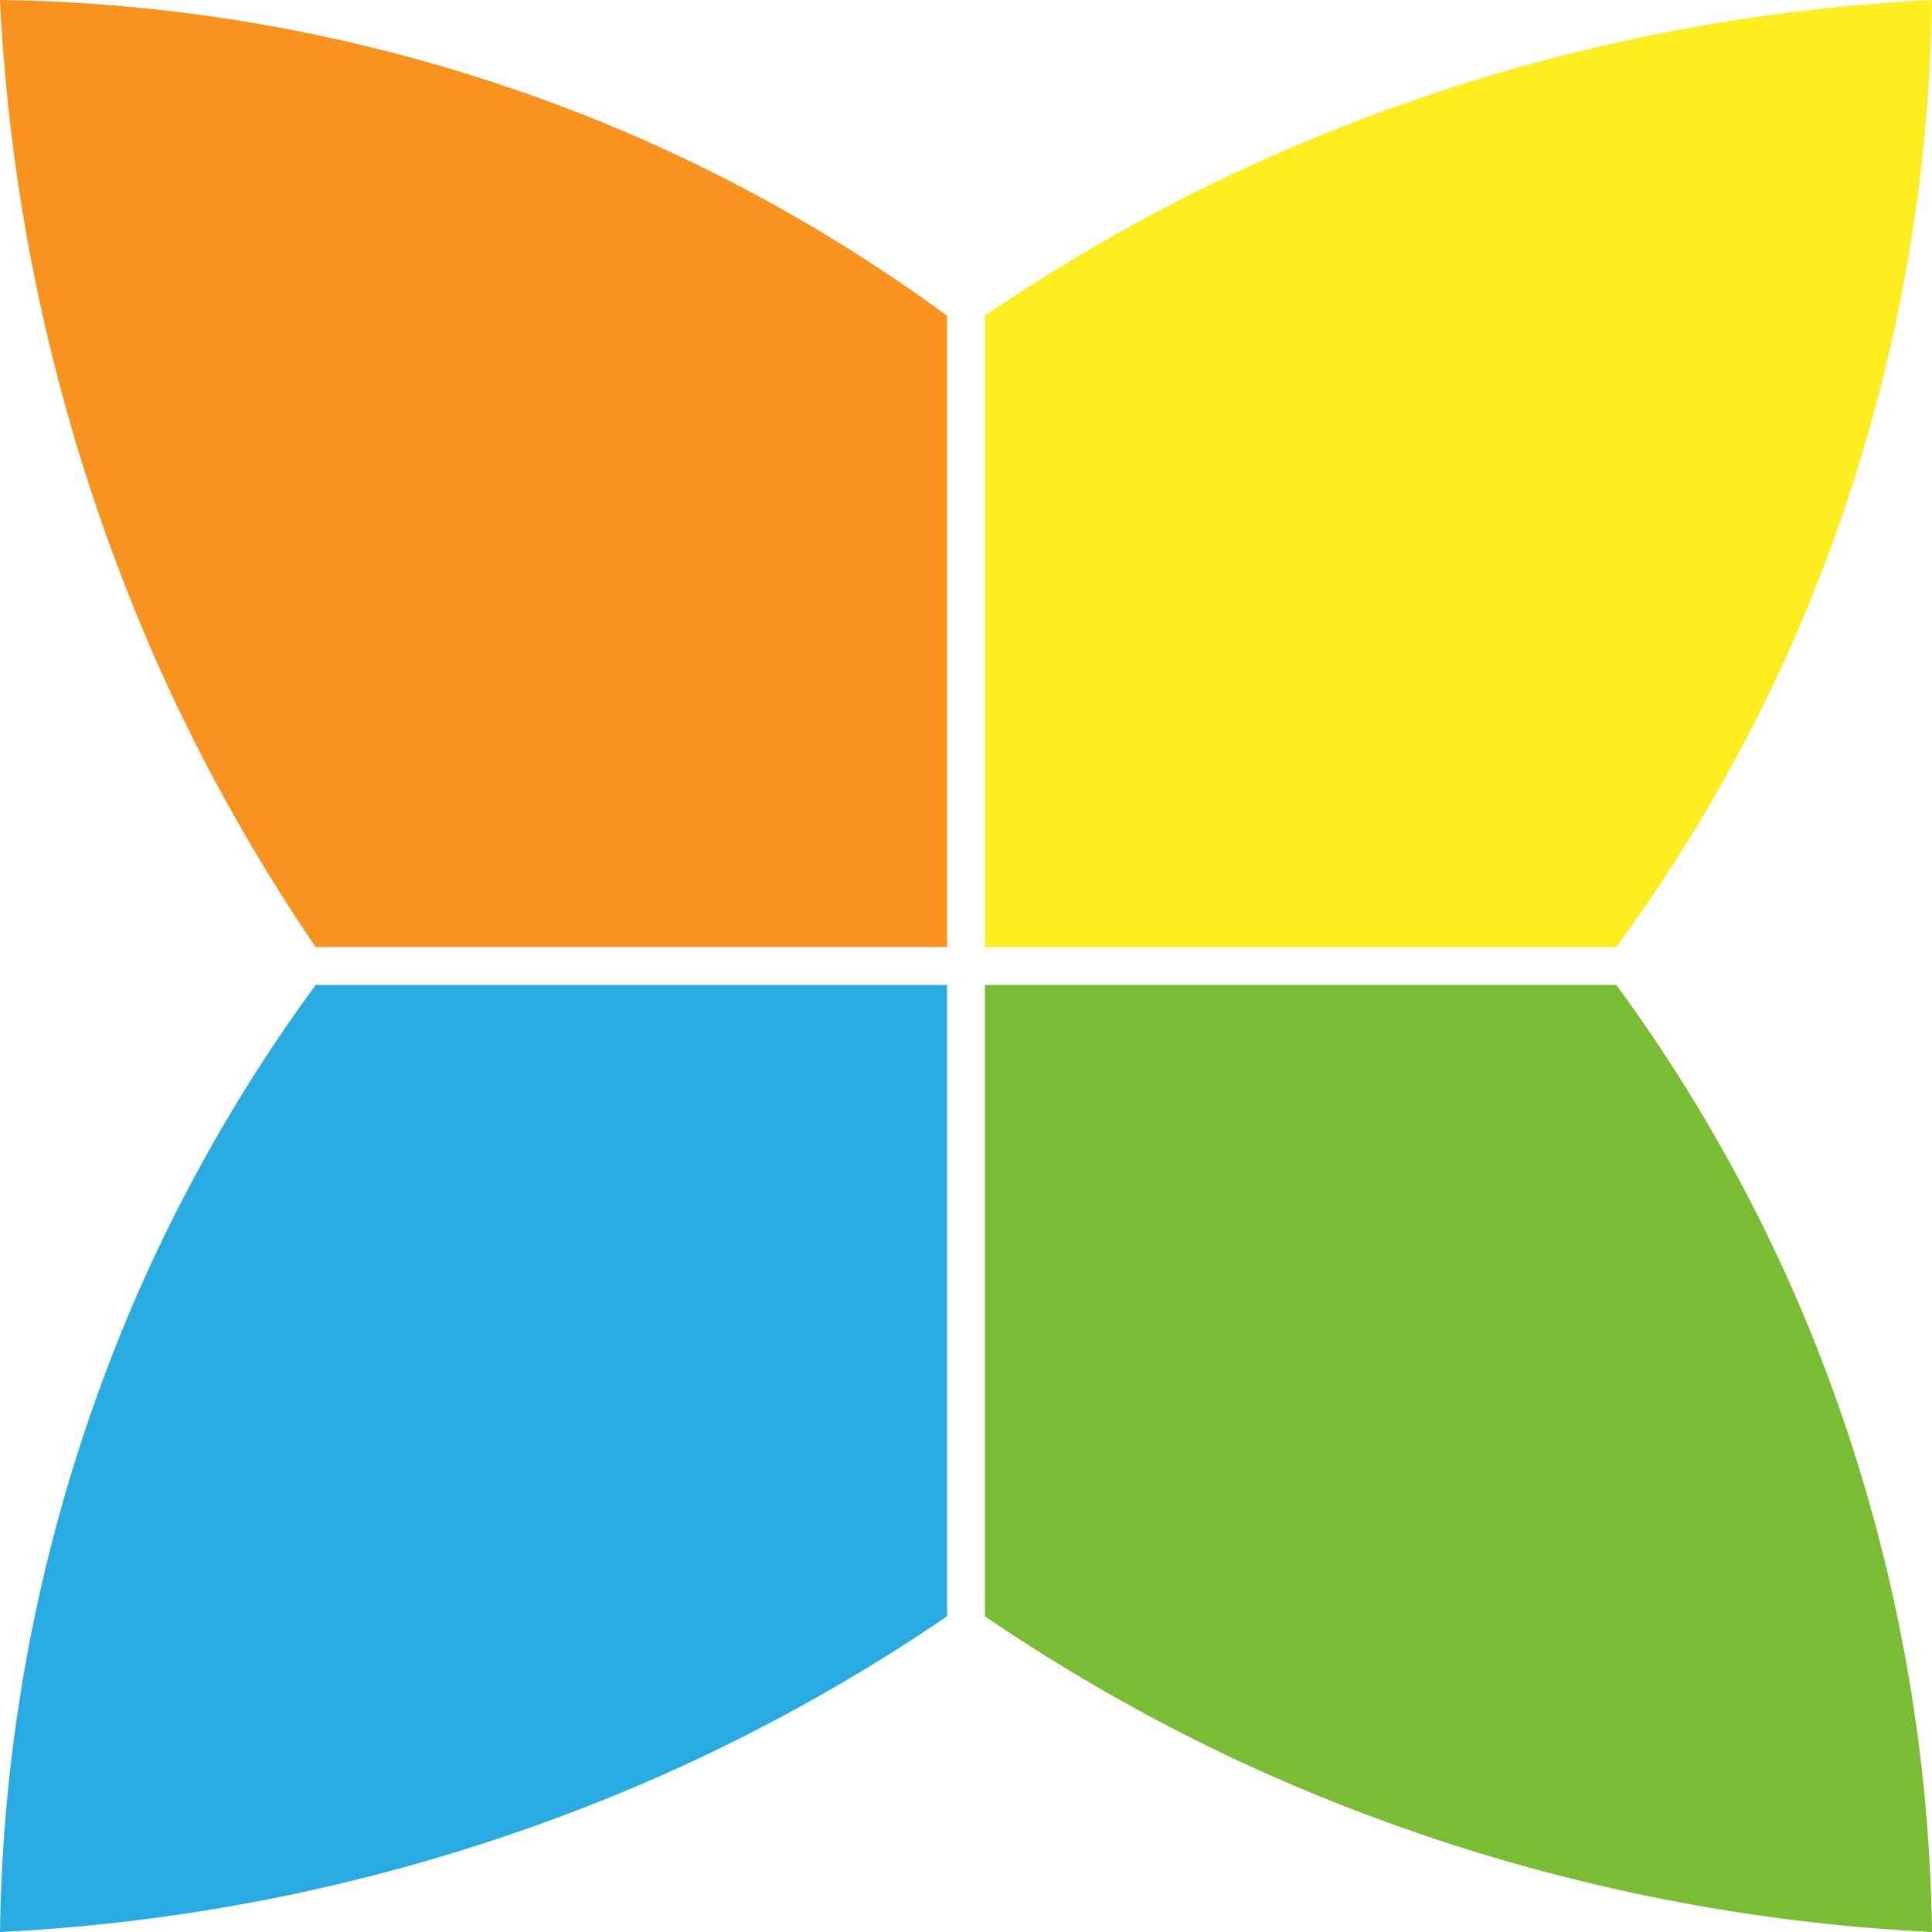 <svg xmlns="http://www.w3.org/2000/svg" viewBox="0 0 306 306">
  <title>icon</title>
  <g id="Слой_2" data-name="Слой 2">
    <g id="Слой_1-2" data-name="Слой 1">
      <path d="M256,150H156V50a288.32,288.32,0,0,1,41.83-23.67A294.93,294.93,0,0,1,306,0a261.83,261.83,0,0,1-21.67,100.83A257.7,257.7,0,0,1,256,150Z" style="fill: #fcee21"/>
      <path d="M256,156H156V256a288.32,288.32,0,0,0,41.83,23.67A294.93,294.93,0,0,0,306,306a261.83,261.83,0,0,0-21.67-100.83A257.7,257.7,0,0,0,256,156Z" style="fill: #7abc33"/>
      <path d="M50,156H150V256a288.32,288.32,0,0,1-41.83,23.67A294.93,294.93,0,0,1,0,306,261.83,261.83,0,0,1,21.67,205.17,257.7,257.7,0,0,1,50,156Z" style="fill: #29abe2"/>
      <path d="M150,50V150H50a288.32,288.32,0,0,1-23.67-41.83A294.93,294.93,0,0,1,0,0,261.83,261.83,0,0,1,100.83,21.67,257.7,257.7,0,0,1,150,50Z" style="fill: #f7931e"/>
    </g>
  </g>
</svg>

